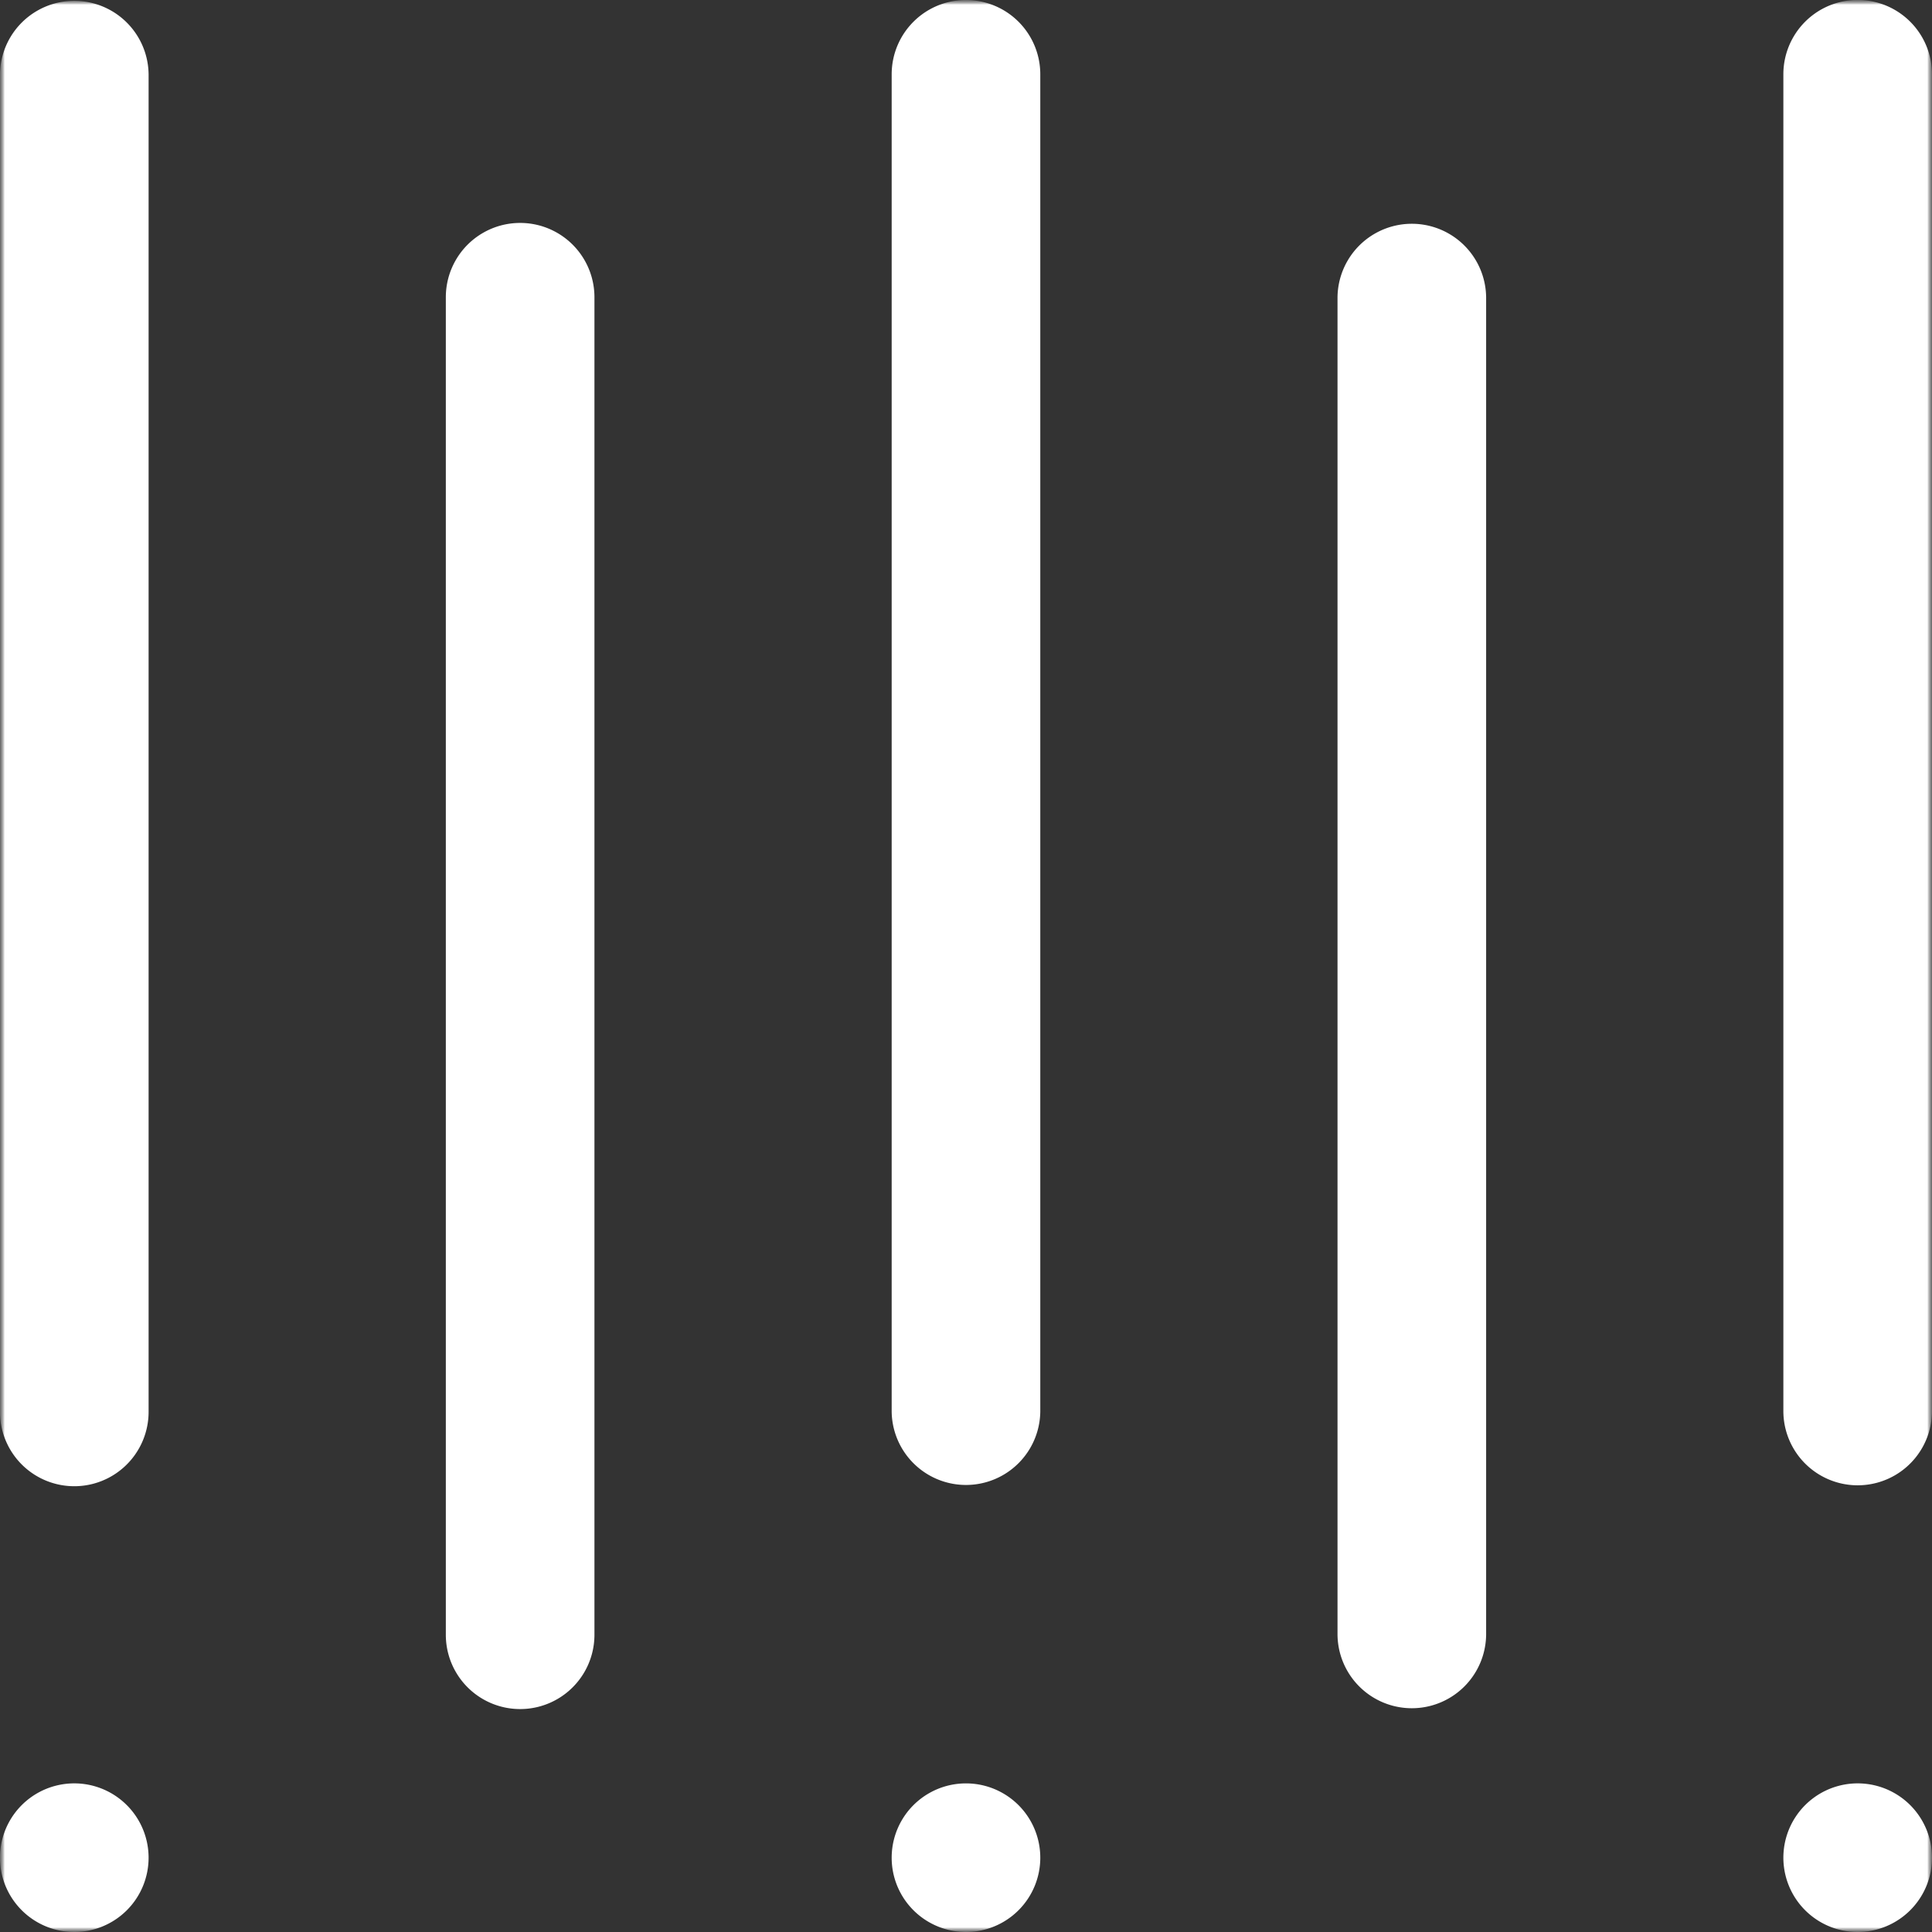 <svg width="200" height="200" fill="none" xmlns="http://www.w3.org/2000/svg"><rect width="100%" height="100%" fill="#333333" stroke="none"/><g clip-path="url(#a)"><mask id="b" style="mask-type:luminance" maskUnits="userSpaceOnUse" x="0" y="0" width="200" height="200"><path d="M0 0h200v200H0V0Z" fill="#fff"/></mask><g mask="url(#b)"><mask id="c" style="mask-type:luminance" maskUnits="userSpaceOnUse" x="0" y="0" width="200" height="200"><path d="M0 0h200v200H0V0Z" fill="#fff"/></mask><g mask="url(#c)"><path d="M192.306 200a7.704 7.704 0 0 0 5.44-2.253 7.687 7.687 0 0 0 1.669-8.383A7.693 7.693 0 1 0 192.306 200Zm-84.616-7.692A7.689 7.689 0 0 1 99.998 200a7.703 7.703 0 0 1-5.44-2.253 7.686 7.686 0 0 1-2.252-5.439 7.691 7.691 0 1 1 15.384 0ZM7.69 200a7.689 7.689 0 0 0 7.692-7.692 7.695 7.695 0 0 0-4.749-7.108 7.686 7.686 0 0 0-4.444-.438 7.686 7.686 0 0 0-6.045 6.044A7.692 7.692 0 0 0 7.69 200ZM199.998 7.692A7.693 7.693 0 0 0 195.251.58a7.689 7.689 0 0 0-8.385 1.67 7.705 7.705 0 0 0-1.668 2.497 7.705 7.705 0 0 0-.585 2.944v138.462a7.693 7.693 0 0 0 15.385 0V7.692ZM153.844 30.77a7.693 7.693 0 0 0-15.385 0v138.46a7.693 7.693 0 0 0 15.385 0V30.769ZM107.69 7.692a7.685 7.685 0 0 0-4.748-7.107 7.69 7.69 0 0 0-8.383 1.668 7.692 7.692 0 0 0-2.253 5.439v138.462a7.693 7.693 0 0 0 15.384 0V7.692ZM61.537 30.77a7.692 7.692 0 0 0-15.385 0v138.46a7.691 7.691 0 1 0 15.385 0V30.769ZM15.383 7.692a7.693 7.693 0 0 0-15.385 0v138.462a7.691 7.691 0 0 0 14.8 2.943 7.686 7.686 0 0 0 .585-2.943V7.692Z" fill="#fff"/></g></g></g><defs><clipPath id="a"><path fill="#fff" d="M0 0h200v200H0z"/></clipPath></defs></svg>